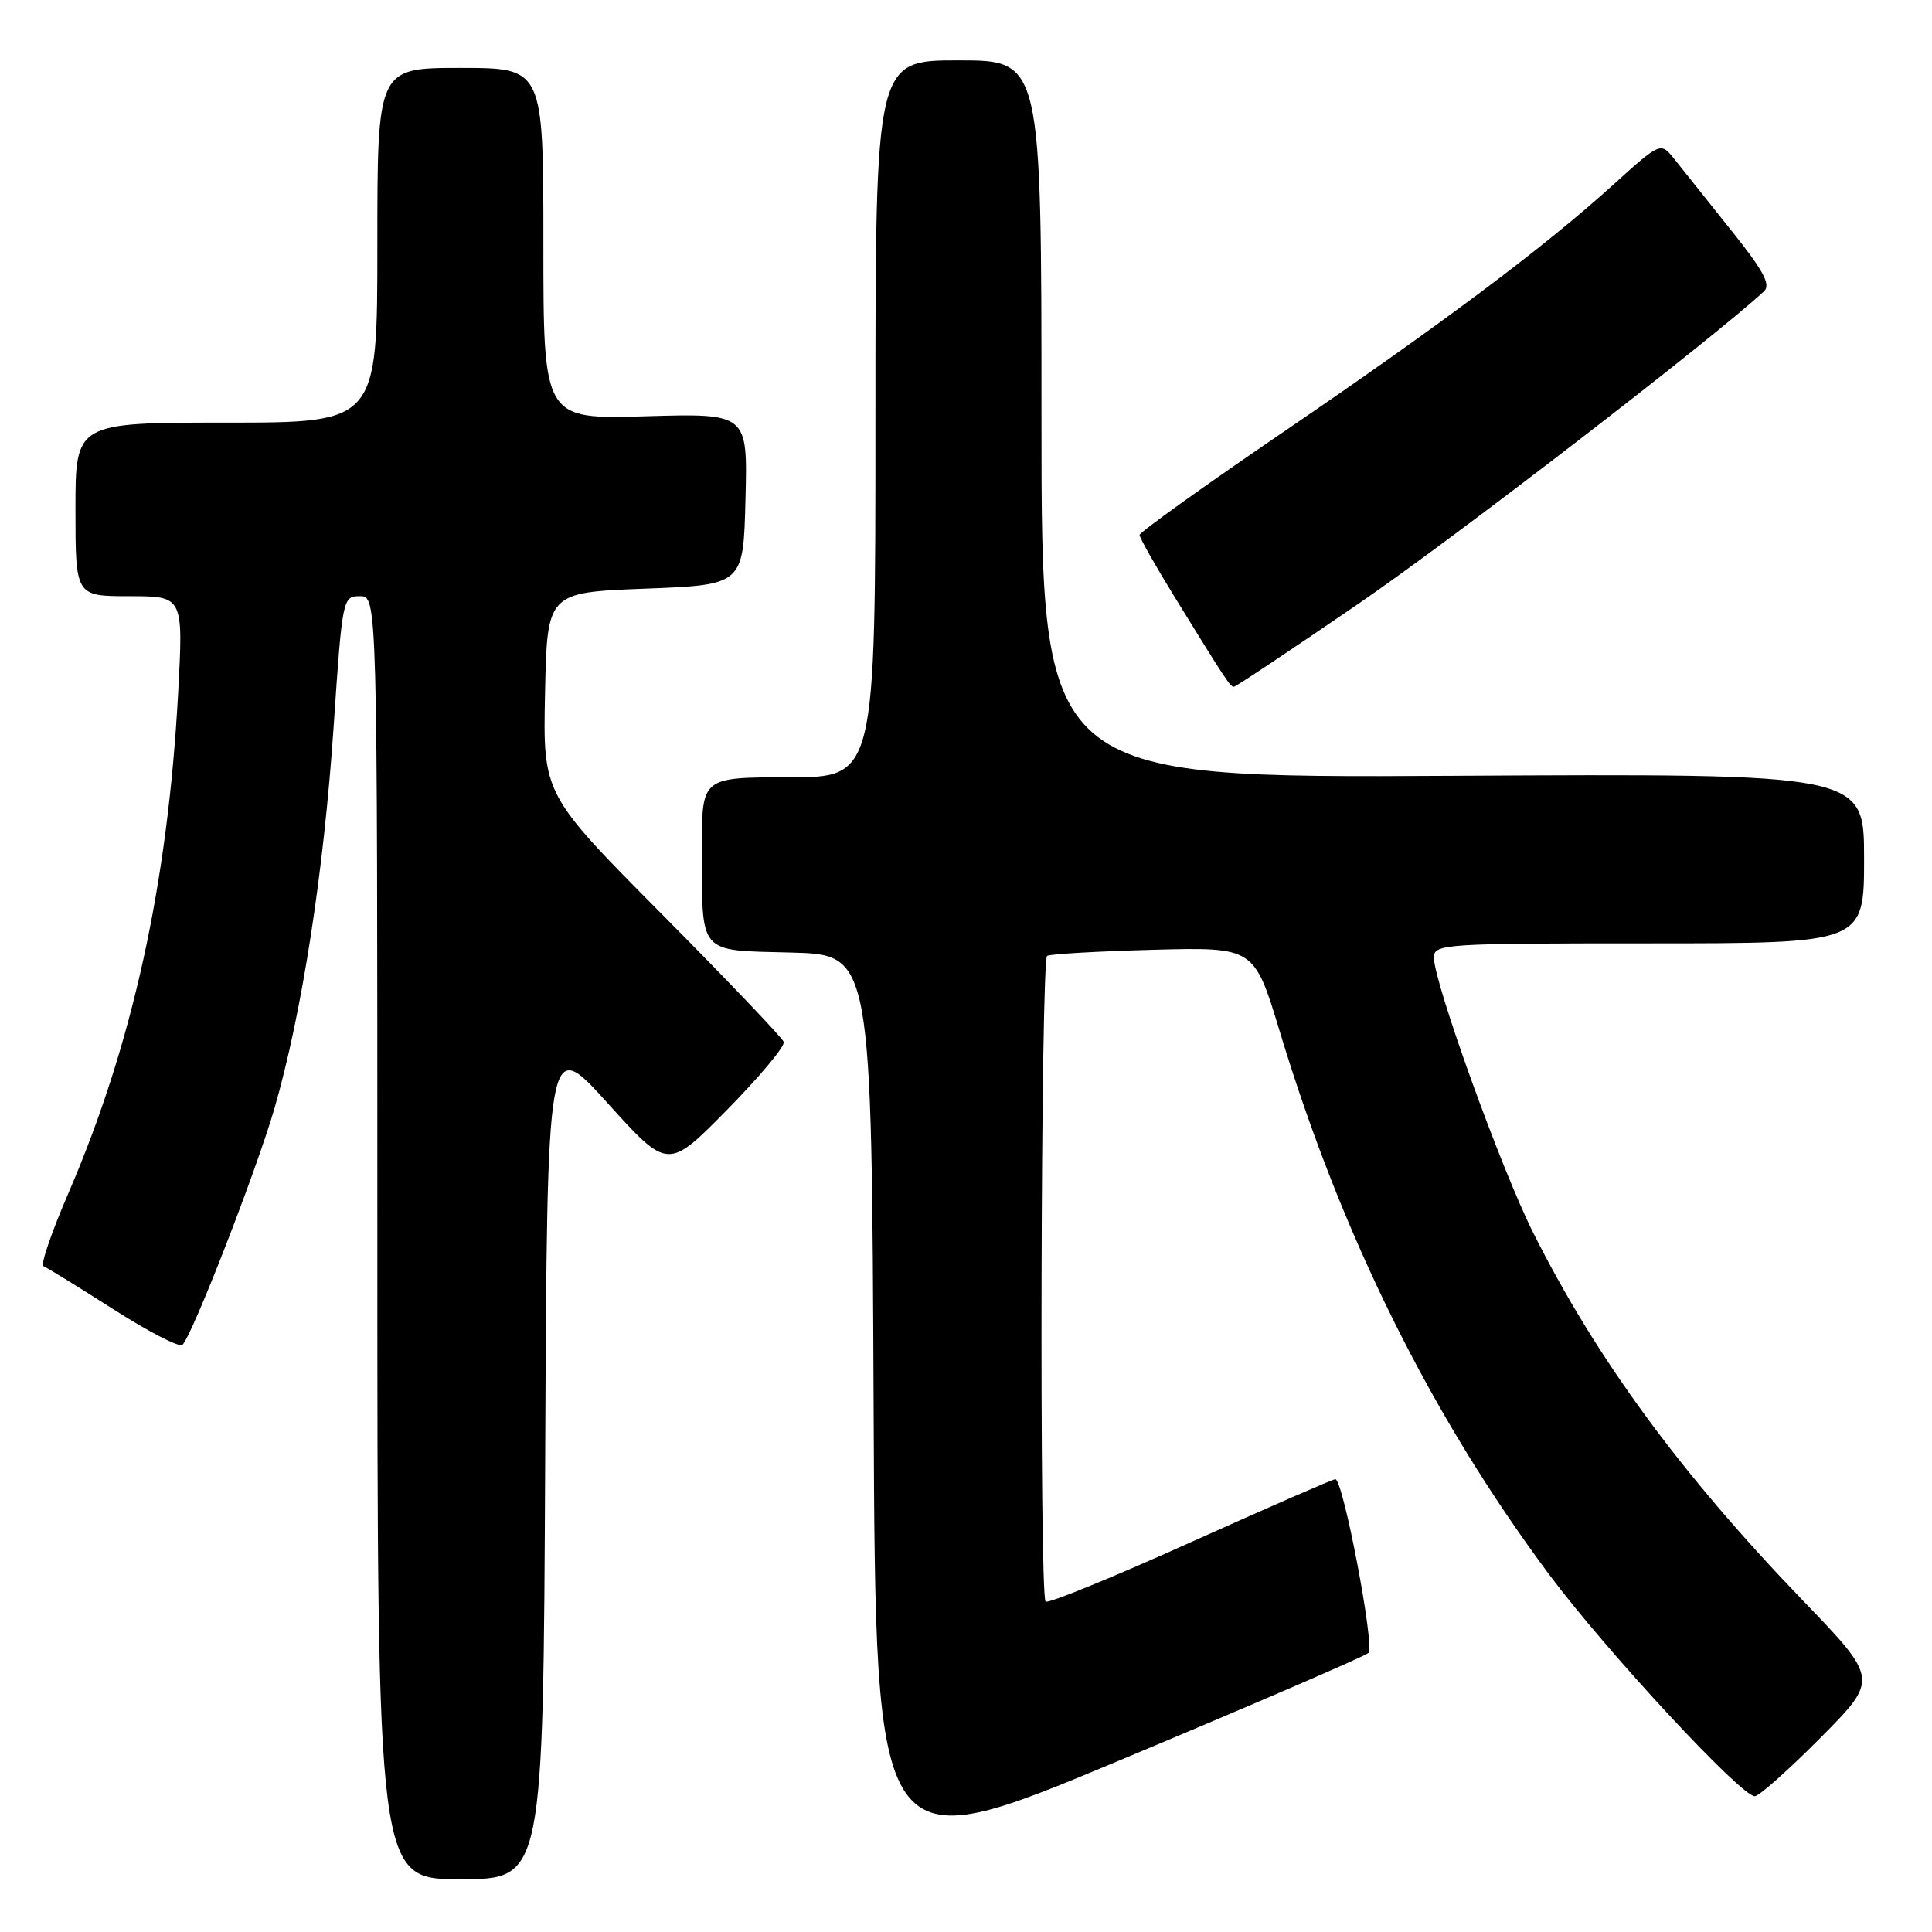 <?xml version="1.0" encoding="UTF-8" standalone="no"?>
<!DOCTYPE svg PUBLIC "-//W3C//DTD SVG 1.1//EN" "http://www.w3.org/Graphics/SVG/1.1/DTD/svg11.dtd" >
<svg xmlns="http://www.w3.org/2000/svg" xmlns:xlink="http://www.w3.org/1999/xlink" version="1.1" viewBox="0 0 256 256">
 <g >
 <path fill="currentColor"
d=" M 72.24 193.14 C 72.50 137.29 72.50 137.29 80.50 146.16 C 88.50 155.02 88.50 155.02 96.35 147.05 C 100.66 142.66 104.04 138.62 103.85 138.06 C 103.66 137.51 96.40 129.90 87.72 121.15 C 71.94 105.25 71.94 105.25 72.22 91.88 C 72.50 78.50 72.50 78.50 85.50 78.00 C 98.50 77.50 98.50 77.50 98.78 66.13 C 99.07 54.77 99.07 54.77 85.53 55.16 C 72.00 55.56 72.00 55.56 72.00 32.28 C 72.00 9.00 72.00 9.00 61.00 9.00 C 50.00 9.00 50.00 9.00 50.00 32.50 C 50.00 56.00 50.00 56.00 30.00 56.00 C 10.00 56.00 10.00 56.00 10.00 67.50 C 10.00 79.00 10.00 79.00 17.15 79.00 C 24.29 79.00 24.29 79.00 23.61 91.75 C 22.24 117.07 17.58 138.34 9.09 158.04 C 6.84 163.24 5.34 167.62 5.75 167.77 C 6.16 167.92 10.32 170.49 15.00 173.47 C 19.67 176.46 23.80 178.59 24.18 178.20 C 25.54 176.80 33.97 155.12 36.36 146.89 C 40.00 134.32 42.90 115.63 44.21 96.25 C 45.36 79.23 45.41 79.00 47.69 79.00 C 50.00 79.00 50.00 79.00 50.00 164.00 C 50.00 249.00 50.00 249.00 60.99 249.00 C 71.98 249.00 71.98 249.00 72.24 193.14 Z  M 181.33 219.02 C 182.20 218.20 177.97 196.00 176.94 196.00 C 176.62 196.00 167.97 199.77 157.73 204.38 C 147.48 209.00 138.85 212.52 138.55 212.22 C 137.70 211.37 137.90 127.18 138.75 126.66 C 139.16 126.41 145.51 126.05 152.85 125.85 C 166.19 125.50 166.19 125.50 169.57 136.66 C 177.77 163.74 189.57 187.53 205.24 208.59 C 212.81 218.75 230.68 238.02 232.52 238.01 C 233.09 238.00 237.01 234.51 241.24 230.25 C 248.93 222.50 248.93 222.50 238.84 212.02 C 222.64 195.19 211.53 180.03 203.13 163.29 C 198.88 154.80 190.00 130.19 190.00 126.88 C 190.00 125.08 191.29 125.00 218.50 125.00 C 247.00 125.00 247.00 125.00 247.00 113.75 C 247.00 102.50 247.00 102.50 192.50 102.80 C 138.00 103.10 138.00 103.10 138.00 55.55 C 138.00 8.00 138.00 8.00 127.00 8.00 C 116.00 8.00 116.00 8.00 116.00 55.50 C 116.00 103.00 116.00 103.00 104.50 103.00 C 93.00 103.00 93.00 103.00 93.01 112.25 C 93.03 126.69 92.35 125.89 104.86 126.22 C 115.50 126.50 115.50 126.50 115.76 186.64 C 116.02 246.78 116.02 246.78 148.26 233.30 C 165.99 225.88 180.87 219.46 181.33 219.02 Z  M 180.06 79.96 C 192.72 71.28 226.79 45.03 233.73 38.61 C 234.68 37.73 233.70 35.90 229.37 30.49 C 226.30 26.64 222.94 22.44 221.91 21.14 C 220.05 18.79 220.05 18.79 213.77 24.47 C 204.63 32.76 190.99 42.98 169.75 57.45 C 159.44 64.48 151.00 70.53 151.00 70.89 C 151.00 71.25 153.07 74.92 155.60 79.03 C 162.48 90.20 163.01 91.00 163.50 91.00 C 163.75 91.00 171.20 86.03 180.06 79.96 Z "/>
</g>
</svg>